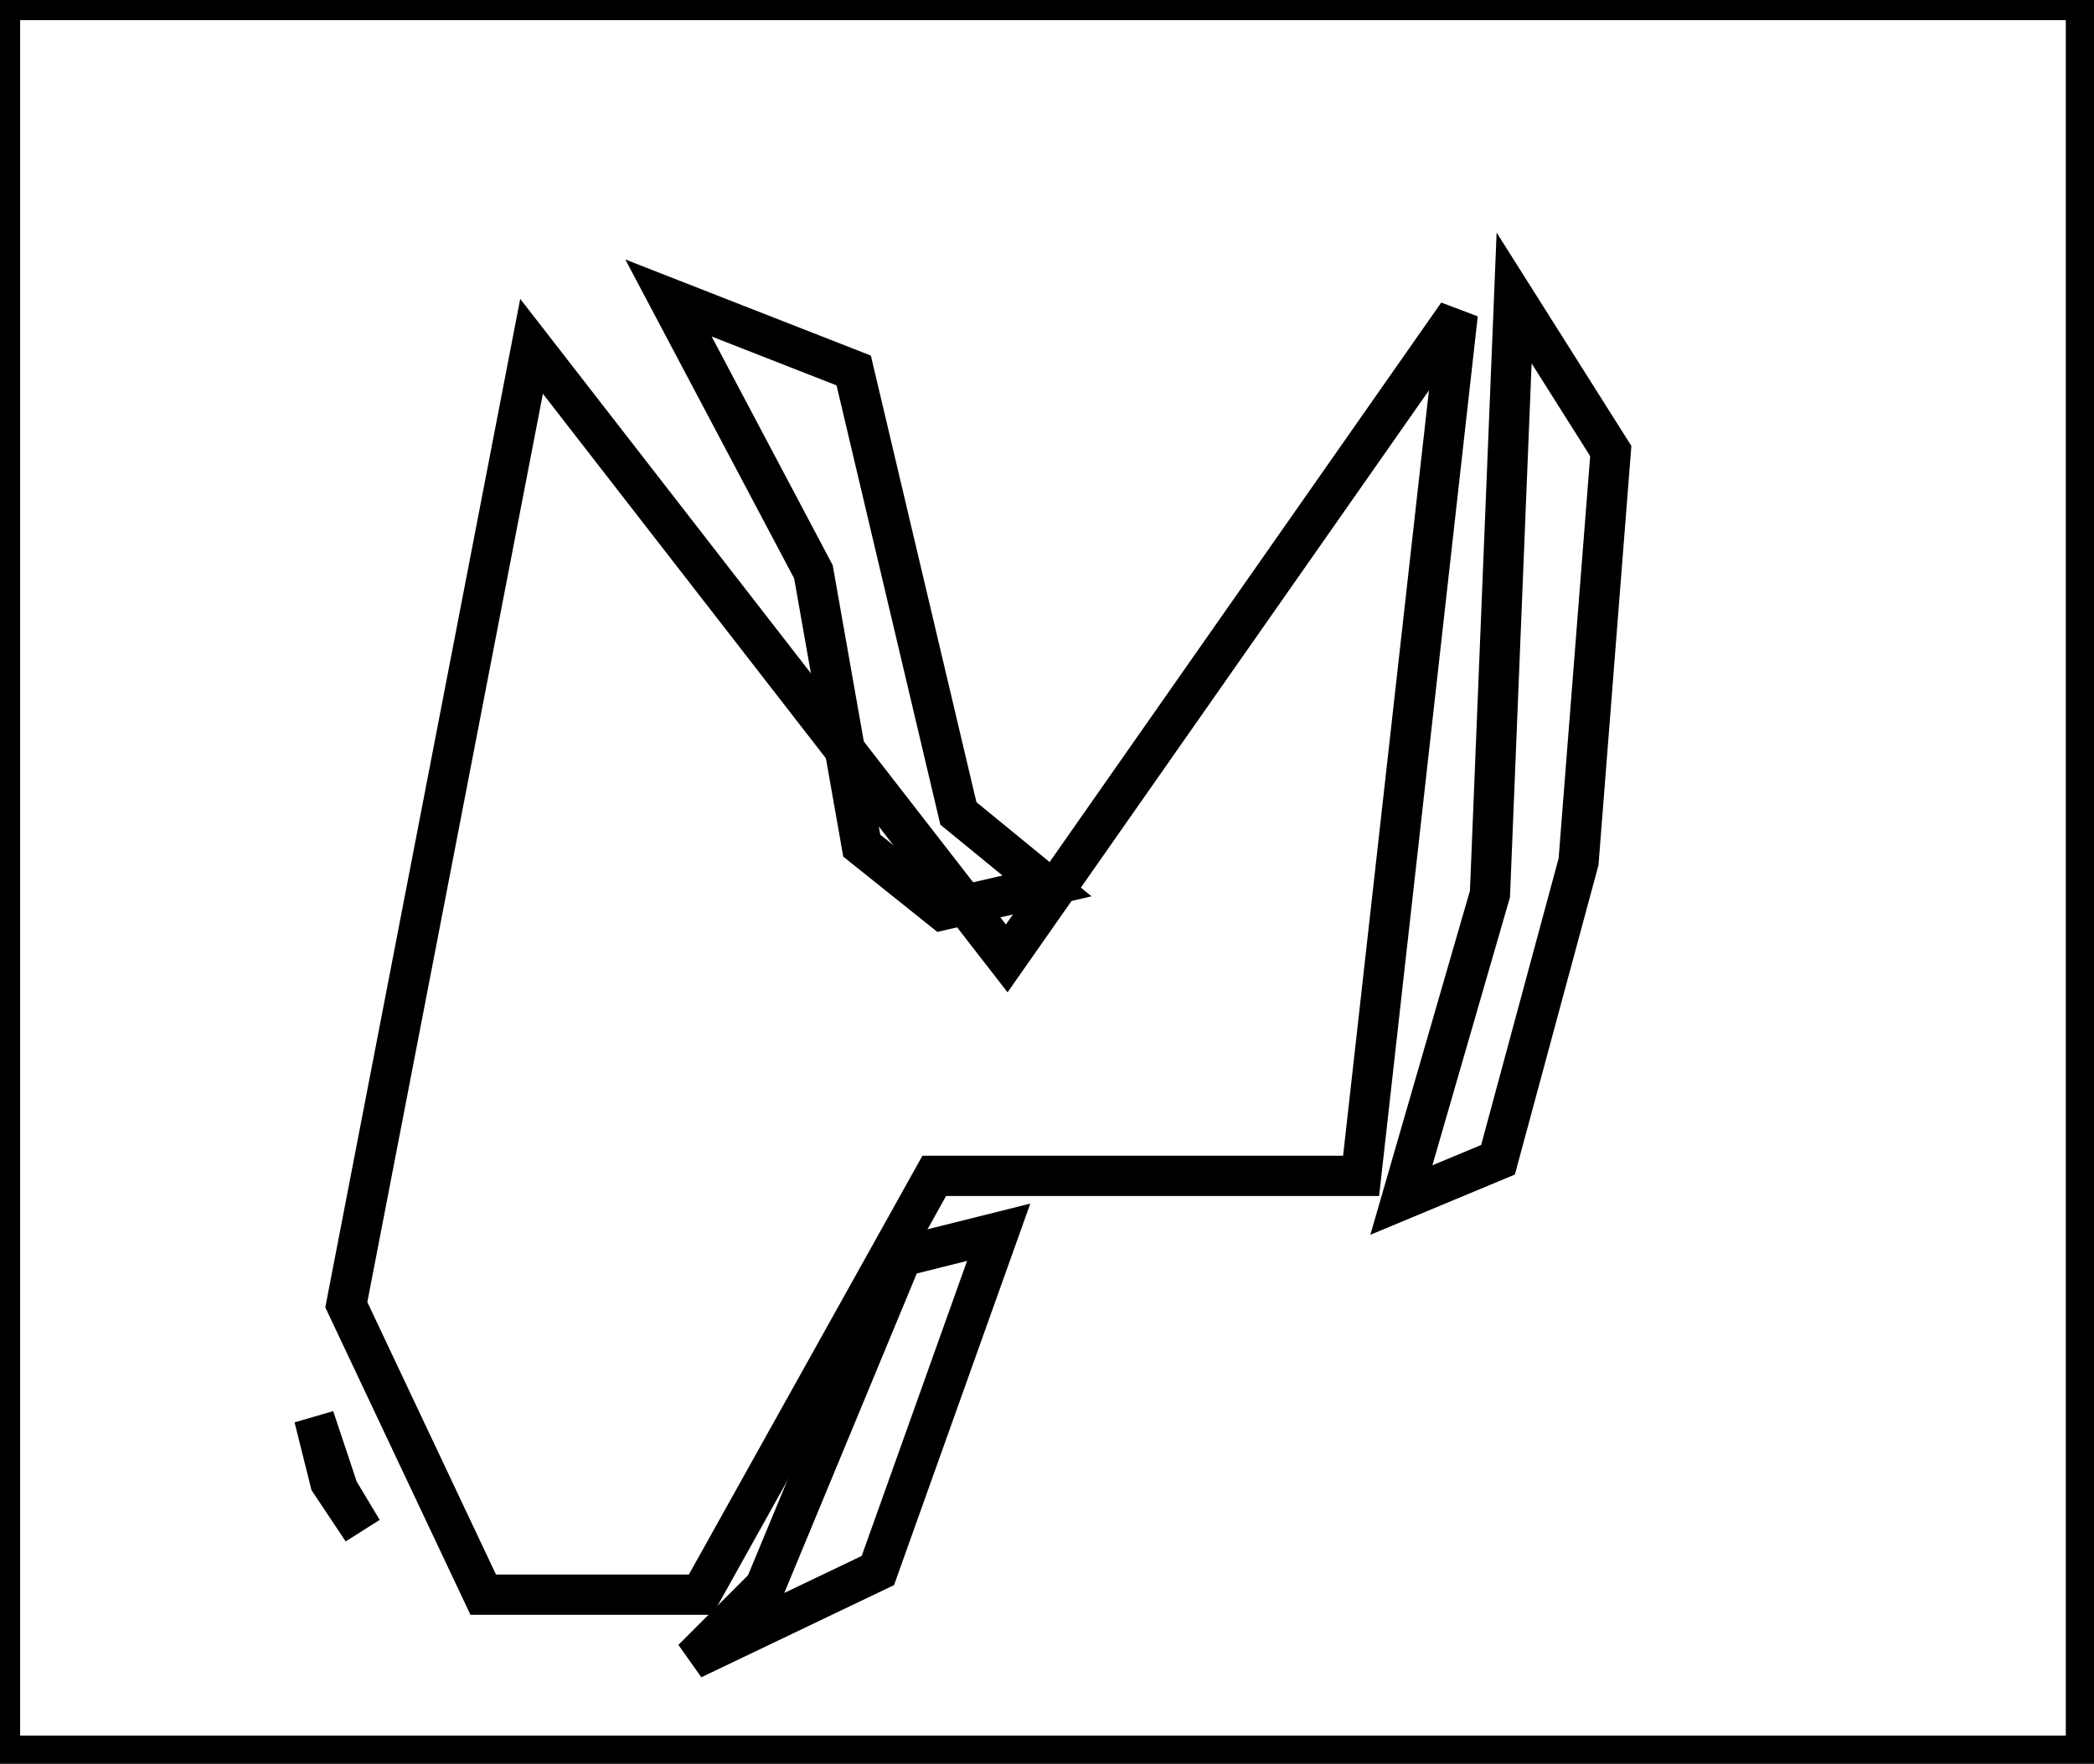 <?xml version="1.0" encoding="utf-8" ?>
<svg baseProfile="full" height="219" version="1.1" width="260" xmlns="http://www.w3.org/2000/svg" xmlns:ev="http://www.w3.org/2001/xml-events" xmlns:xlink="http://www.w3.org/1999/xlink"><defs /><rect fill="white" height="219" width="260" x="0" y="0" /><path d="M 39,176 L 41,184 L 45,190 L 42,185 Z" fill="none" stroke="black" stroke-width="5" /><path d="M 124,153 L 112,156 L 95,197 L 86,206 L 109,195 Z" fill="none" stroke="black" stroke-width="5" /><path d="M 181,39 L 125,119 L 66,43 L 43,162 L 60,198 L 87,198 L 116,146 L 169,146 Z" fill="none" stroke="black" stroke-width="5" /><path d="M 188,37 L 185,111 L 174,149 L 186,144 L 196,107 L 200,56 Z" fill="none" stroke="black" stroke-width="5" /><path d="M 83,37 L 101,71 L 107,105 L 117,113 L 130,110 L 119,101 L 106,46 Z" fill="none" stroke="black" stroke-width="5" /><path d="M 0,0 L 0,218 L 259,218 L 259,0 Z" fill="none" stroke="black" stroke-width="5" /></svg>